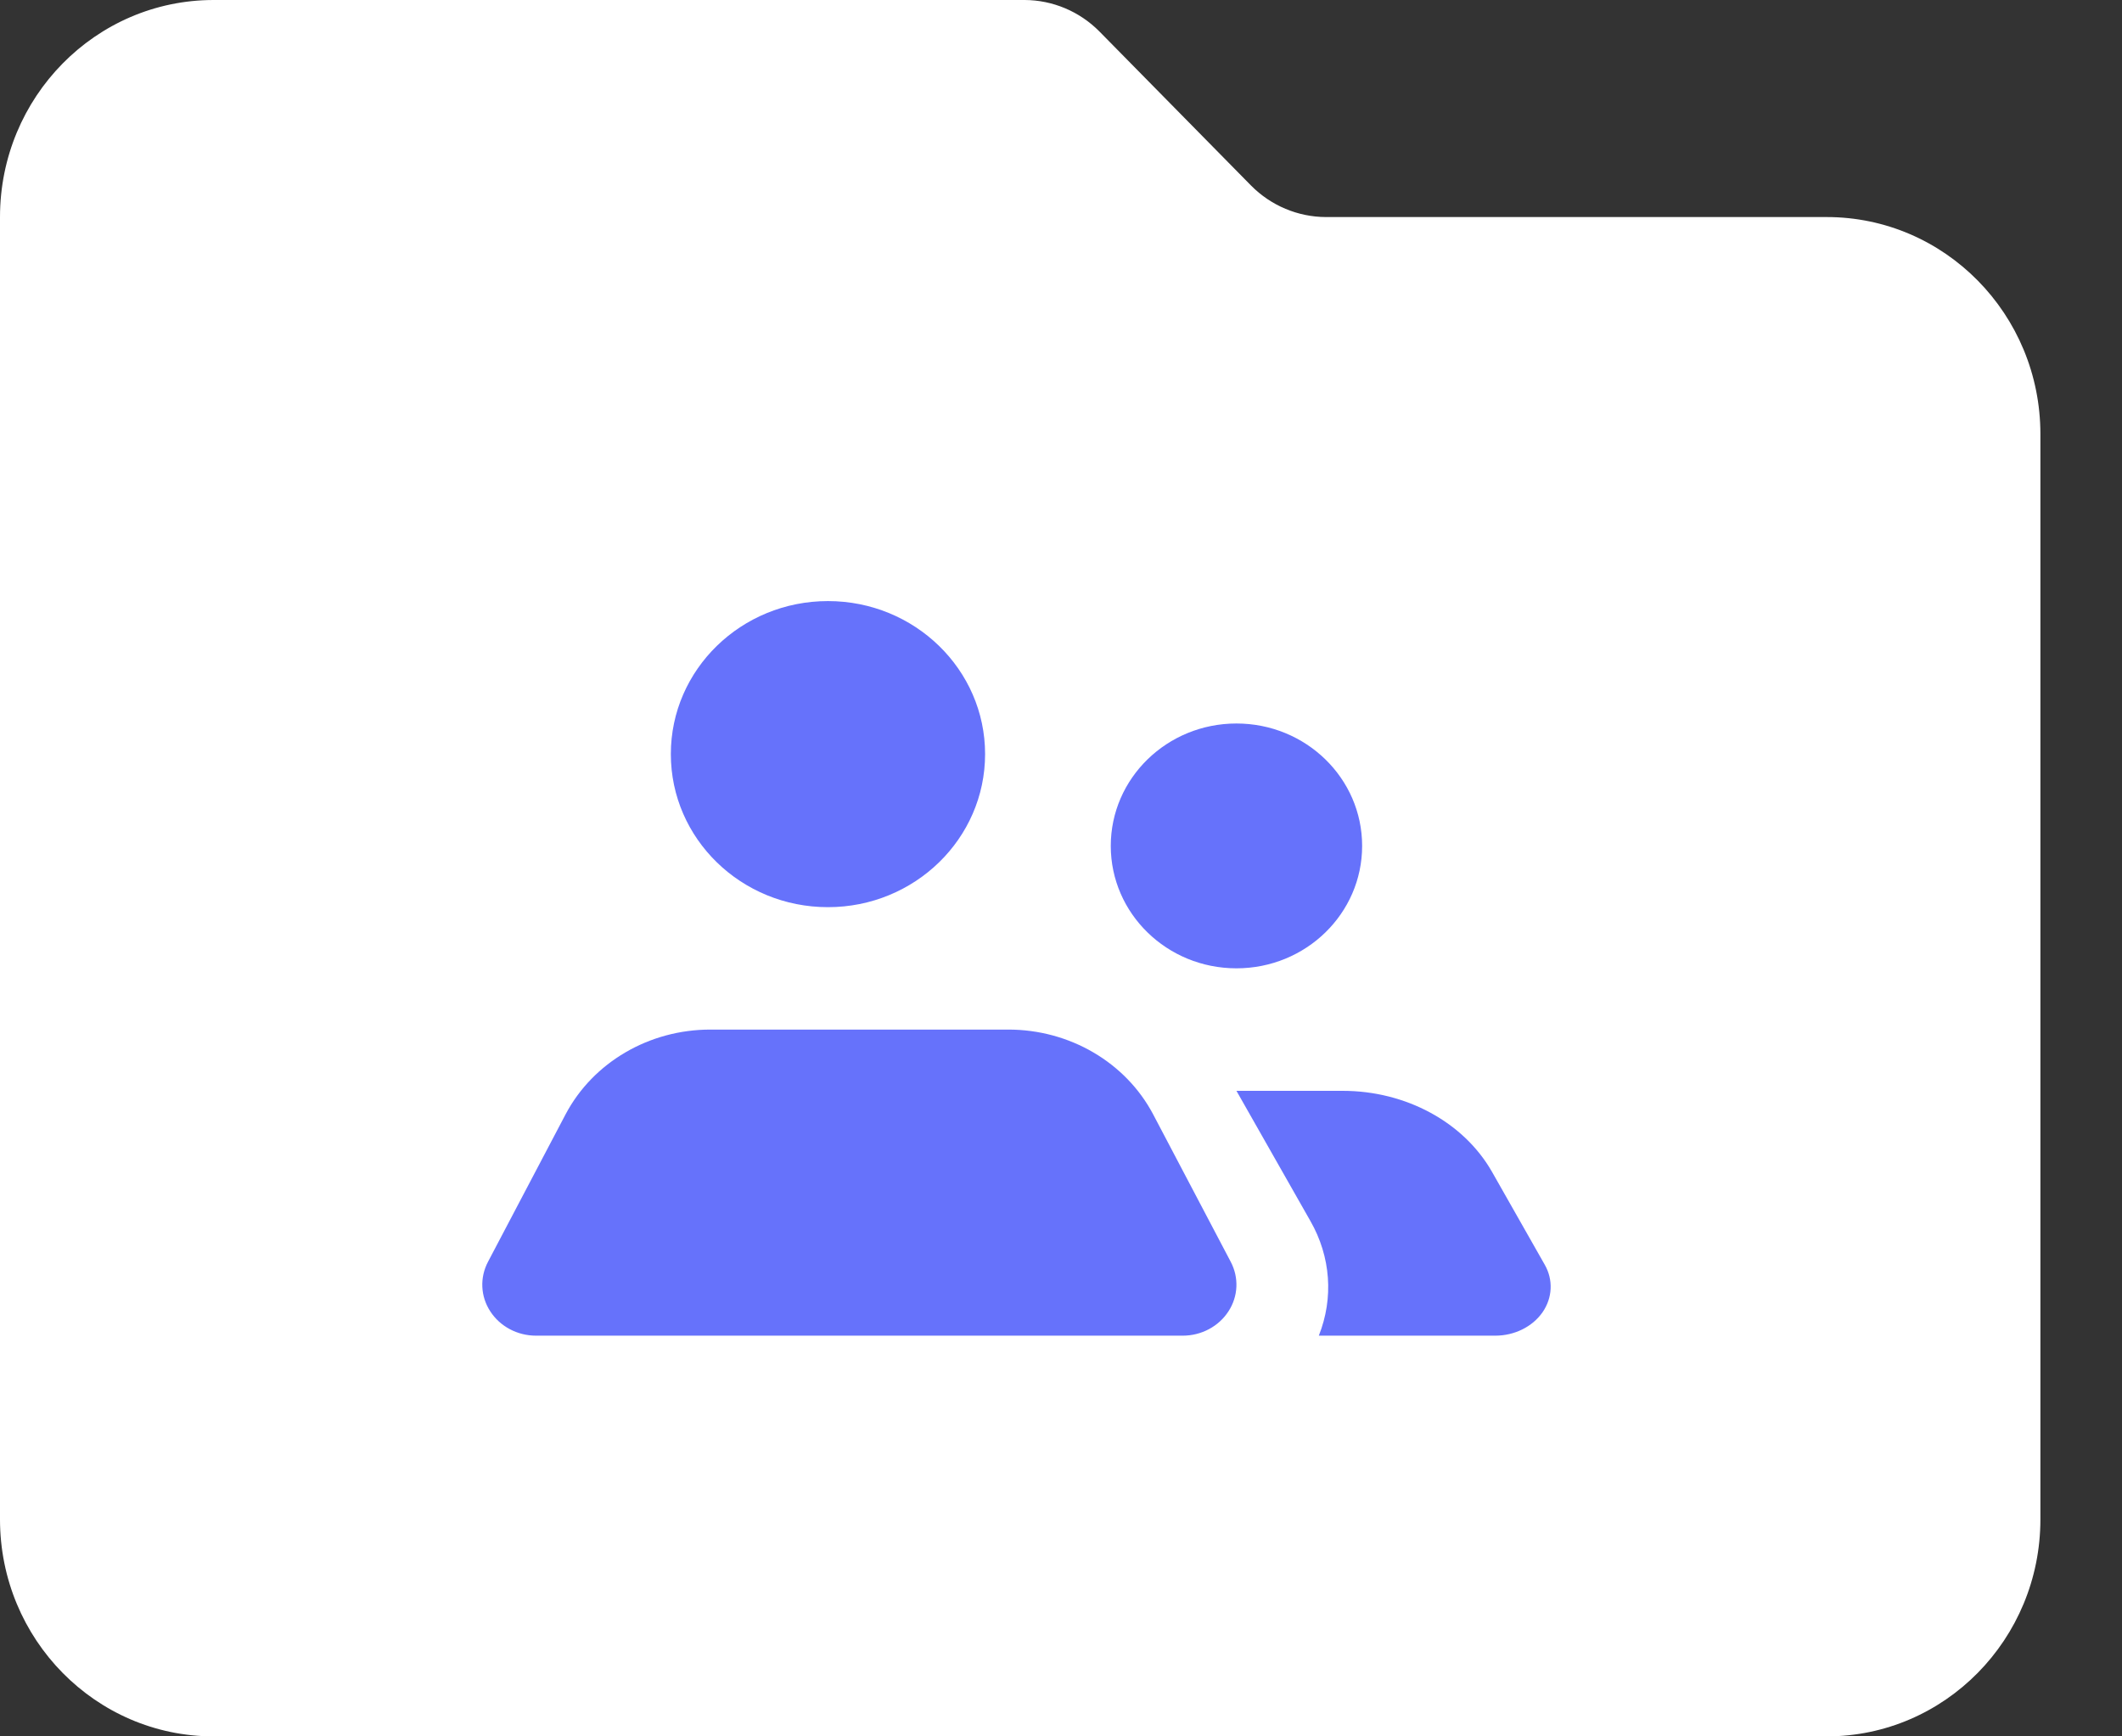 <?xml version="1.0" encoding="UTF-8"?>
<svg width="22px" height="18px" viewBox="0 0 22 18" version="1.1" xmlns="http://www.w3.org/2000/svg" xmlns:xlink="http://www.w3.org/1999/xlink">
    <rect x="0" y="0" width="22" height="18" fill="#333333" stroke="none"/>
    <!-- Generator: Sketch 59.1 (86144) - https://sketch.com -->
    <title>Group 21</title>
    <desc>Created with Sketch.</desc>
    <g id="Page-1" stroke="none" stroke-width="1" fill="none" fill-rule="evenodd">
        <g id="Desktop-HD-Copy-2" transform="translate(-583, -497)" fill-rule="nonzero">
            <g id="Group-14" transform="translate(286, 417)">
                <g id="Group-26" transform="translate(0, 50)">
                    <g id="Group-25-Copy" transform="translate(268, 0)">
                        <g id="Group-24" transform="translate(22, 21)">
                            <g id="folder-icon">
                                <g id="Group-22">
                                    <g id="Group-21" transform="translate(7, 9)">
                                        <path d="M18.938,2.25 L13.746,2.25 C13.456,2.249 13.177,2.132 12.971,1.924 L11.398,0.326 C11.192,0.118 10.913,0.001 10.623,0 L2.215,0 C0.992,0 0,1.007 0,2.25 L0,15.75 C0,16.993 0.992,18 2.215,18 L18.938,18 C20.162,18 21.154,16.993 21.154,15.75 L21.154,4.5 C21.154,3.257 20.162,2.25 18.938,2.25 Z" id="folder" fill="#FFFFFF"></path>
                                        <path d="M12.819,7.5 C13.539,7.5 14.122,8.068 14.122,8.769 C14.122,9.47 13.539,10.038 12.819,10.038 C12.099,10.038 11.516,9.47 11.516,8.769 C11.516,8.068 12.099,7.5 12.819,7.5 Z M8.584,9.404 C9.483,9.404 10.213,8.694 10.213,7.817 C10.213,6.941 9.483,6.231 8.584,6.231 C7.684,6.231 6.955,6.941 6.955,7.817 C6.955,8.694 7.684,9.404 8.584,9.404 Z M11.955,11.551 C11.67,11.012 11.088,10.672 10.452,10.673 L7.367,10.673 C6.731,10.672 6.149,11.012 5.864,11.551 L5.06,13.079 C4.973,13.243 4.981,13.438 5.083,13.594 C5.184,13.75 5.363,13.846 5.557,13.846 L12.262,13.846 C12.456,13.846 12.635,13.75 12.736,13.594 C12.838,13.438 12.846,13.243 12.759,13.079 L11.955,11.551 Z M16.015,13.11 L15.467,12.145 C15.173,11.632 14.575,11.308 13.921,11.308 L12.819,11.308 L13.586,12.658 C13.797,13.027 13.828,13.456 13.673,13.846 L15.502,13.846 C15.702,13.846 15.887,13.754 15.992,13.604 C16.096,13.454 16.105,13.267 16.015,13.11 Z" id="people" fill="#6672FB"></path>
                                    </g>
                                </g>
                            </g>
                        </g>
                    </g>
                </g>
            </g>
        </g>
    </g>
</svg>